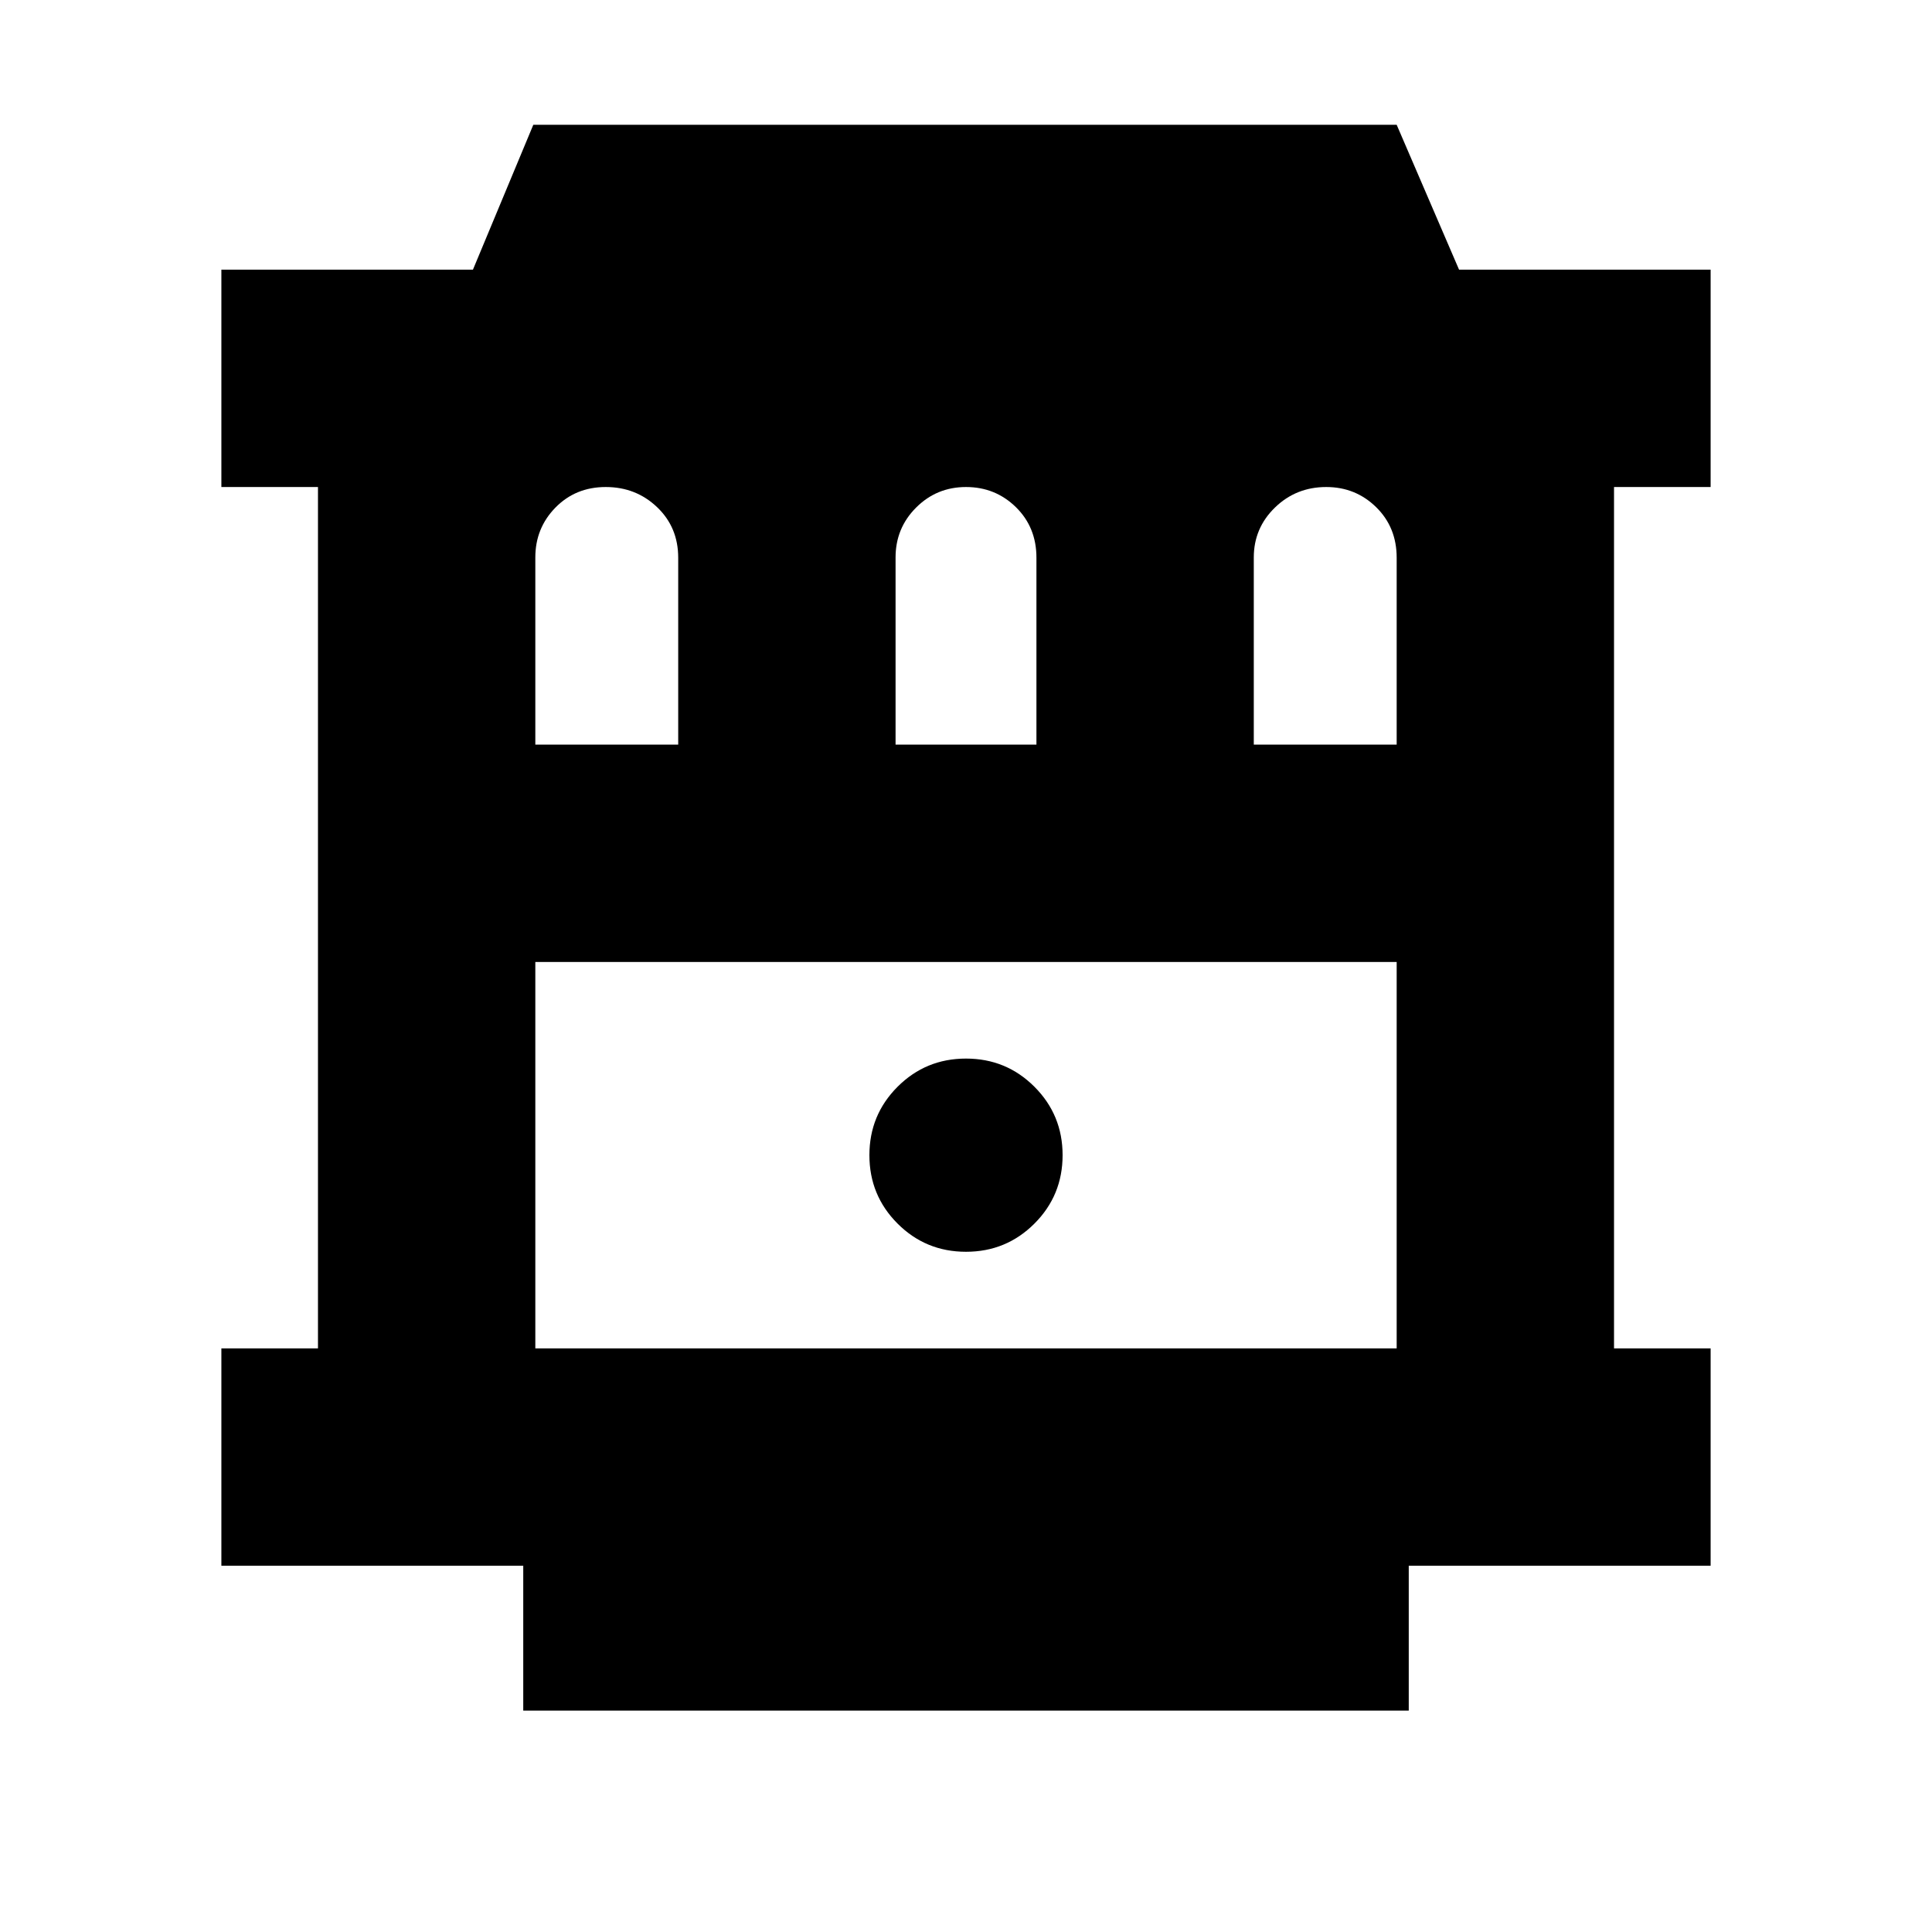 <svg xmlns="http://www.w3.org/2000/svg" height="20" viewBox="0 -960 960 960" width="20"><path d="M260-110v-72H110v-108h48v-428h-48v-108h125l30-72h429l31 72h125v108h-48v428h48v108H700v72H260Zm6-180h428v-192H266v192Zm214-48q20 0 34-14t14-34q0-20-14-34t-34-14q-20 0-34 14t-14 34q0 20 14 34t34 14ZM266-590h71v-92.85Q337-698 326.5-708 316-718 301-718t-25 10.21q-10 10.21-10 24.79v93Zm179 0h70v-92.85Q515-698 504.79-708q-10.21-10-24.79-10-14.58 0-24.79 10.21Q445-697.58 445-683v93Zm178 0h71v-92.85Q694-698 683.79-708q-10.21-10-24.79-10-15 0-25.5 10.21T623-683v93ZM266-482h428-428Z"/></svg>